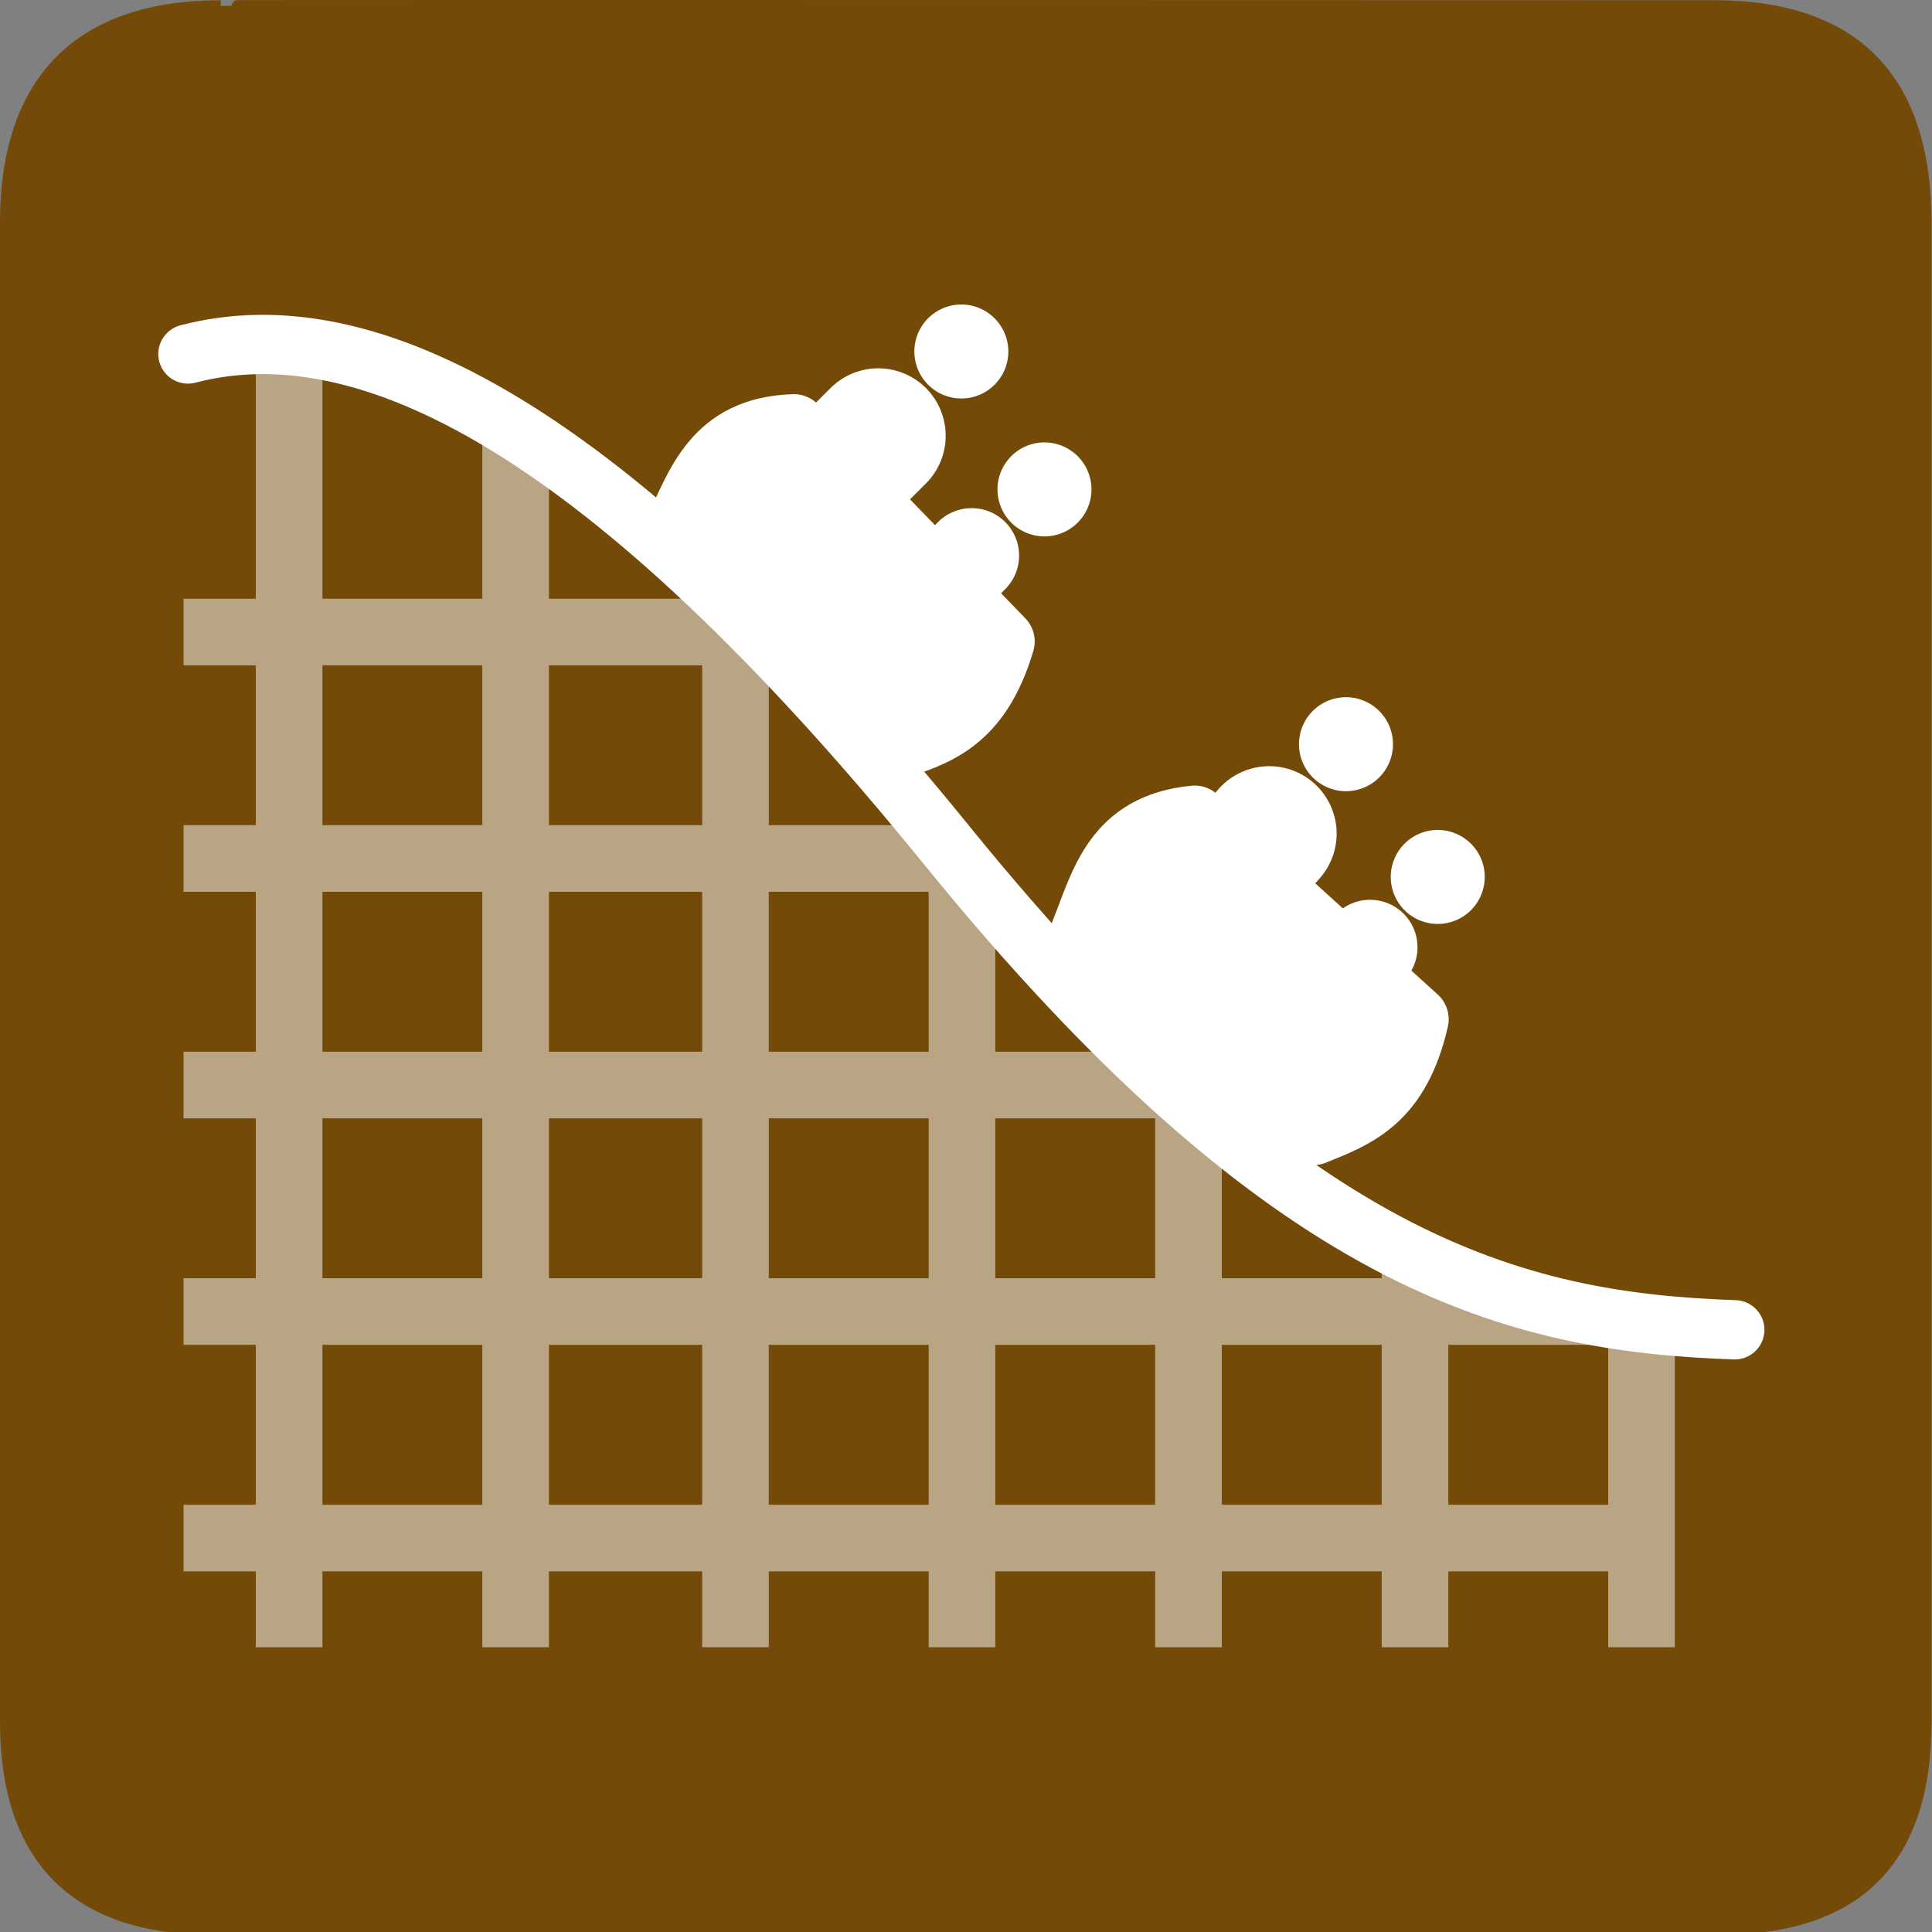 <?xml version="1.0" encoding="UTF-8" standalone="no"?>
<!-- Created with Inkscape (http://www.inkscape.org/) -->

<svg
   xmlns:dc="http://purl.org/dc/elements/1.1/"
   xmlns:cc="http://creativecommons.org/ns#"
   xmlns:rdf="http://www.w3.org/1999/02/22-rdf-syntax-ns#"
   xmlns:svg="http://www.w3.org/2000/svg"
   xmlns="http://www.w3.org/2000/svg"
   xmlns:sodipodi="http://sodipodi.sourceforge.net/DTD/sodipodi-0.dtd"
   xmlns:inkscape="http://www.inkscape.org/namespaces/inkscape"
   version="1.0"
   width="580"
   height="580"
   id="svg2"
   sodipodi:version="0.32"
   inkscape:version="0.47 r22583"
   sodipodi:docname="tourist_theme_park.svg"
   inkscape:output_extension="org.inkscape.output.svg.inkscape">
  <rect width="100%" height="100%" fill="#808080" stroke="none"/>
  <sodipodi:namedview
     inkscape:window-height="973"
     inkscape:window-width="1280"
     inkscape:pageshadow="2"
     inkscape:pageopacity="0.0"
     guidetolerance="10.0"
     gridtolerance="10.0"
     objecttolerance="10.0"
     borderopacity="1.0"
     bordercolor="#666666"
     pagecolor="#ffffff"
     id="base"
     inkscape:zoom="0.92167712"
     inkscape:cx="335.51279"
     inkscape:cy="170.22366"
     inkscape:window-x="0"
     inkscape:window-y="0"
     inkscape:current-layer="svg2"
     showgrid="false"
     inkscape:window-maximized="1" />
  <defs
     id="defs4">
    <inkscape:perspective
       sodipodi:type="inkscape:persp3d"
       inkscape:vp_x="0 : 290 : 1"
       inkscape:vp_y="0 : 1000 : 0"
       inkscape:vp_z="580 : 290 : 1"
       inkscape:persp3d-origin="290 : 193.33333 : 1"
       id="perspective2441" />
    <inkscape:perspective
       id="perspective3452"
       inkscape:persp3d-origin="30 : 20 : 1"
       inkscape:vp_z="60 : 30 : 1"
       inkscape:vp_y="0 : 1000 : 0"
       inkscape:vp_x="0 : 30 : 1"
       sodipodi:type="inkscape:persp3d" />
    <symbol
       viewBox="244.5 110 489 219.9"
       id="symbol-university">
      <path
         id="path4460"
         d="M79,43l57,119c0,0,21-96,104-96s124,106,124,106l43-133l82-17L0,17L79,43z" />
      <path
         id="path4462"
         d="M94,176l-21,39"
         stroke-width="20"
         stroke="#000000"
         fill="none" />
      <path
         id="path4464"
         d="M300,19c0,10.5-22.6,19-50.5,19S199,29.5,199,19s22.6-19,50.5-19S300,8.5,300,19z" />
      <path
         id="path4466"
         d="M112,216l-16-38L64,88c0,0-9-8-4-35s16-24,16-24"
         stroke-width="20"
         stroke="#000000"
         ill="none" />
    </symbol>
    <inkscape:perspective
       id="perspective4471"
       inkscape:persp3d-origin="372.04724 : 350.78739 : 1"
       inkscape:vp_z="744.09448 : 526.18109 : 1"
       inkscape:vp_y="0 : 1000 : 0"
       inkscape:vp_x="0 : 526.18109 : 1"
       sodipodi:type="inkscape:persp3d" />
    <inkscape:perspective
       id="perspective4668"
       inkscape:persp3d-origin="6 : 4 : 1"
       inkscape:vp_z="12 : 6 : 1"
       inkscape:vp_y="0 : 1000 : 0"
       inkscape:vp_x="0 : 6 : 1"
       sodipodi:type="inkscape:persp3d" />
    <inkscape:perspective
       id="perspective2893"
       inkscape:persp3d-origin="0.5 : 0.33333333 : 1"
       inkscape:vp_z="1 : 0.5 : 1"
       inkscape:vp_y="0 : 1000 : 0"
       inkscape:vp_x="0 : 0.5 : 1"
       sodipodi:type="inkscape:persp3d" />
  </defs>
  <g
     id="g1327">
    <path
       d="M 66.275,1.768 C 24.94,1.768 1.704,23.139 1.704,66.804 L 1.704,516.927 C 1.704,557.771 22.599,579.156 63.896,579.156 L 515.92,579.156 C 557.227,579.156 578.149,558.841 578.149,516.927 L 578.149,66.804 C 578.149,24.203 557.227,1.768 514.628,1.768 C 514.624,1.768 66.133,1.625 66.275,1.768 z"
       style="fill:#734A08;;stroke:#734A08;;stroke-width:3.408"
       id="path1329" />
  </g>
  <g
     id="layer3"
     inkscape:label="Layout"
     style="display:none;stroke:#757575;stroke-opacity:1"
     transform="matrix(48.15,0,0,48.15,-536.273,-33.307)">
    <rect
       style="fill:none;stroke:#757575;stroke-width:0.1;stroke-miterlimit:4;stroke-dasharray:none;stroke-opacity:1;display:inline"
       id="rect4134"
       width="10"
       height="10"
       x="1"
       y="1" />
    <rect
       style="fill:none;stroke:#757575;stroke-width:0.1;stroke-miterlimit:4;stroke-dasharray:none;stroke-opacity:1;display:inline"
       id="rect4136"
       width="8"
       height="8"
       x="2"
       y="2" />
  </g>
  <path
     style="fill:none;stroke:#ffffff;;stroke-width:17.8;stroke-linecap:round;stroke-linejoin:round;stroke-miterlimit:4;stroke-opacity:1;stroke-dasharray:none"
     d="M 56.419,106.269 C 109.59,92.347 181.627,127.412 284.264,253.827 386.902,380.241 454.945,396.93 520.79,399.214"
     id="path2899"
     sodipodi:nodetypes="czc" />
  <path
     style="font-size:medium;font-style:normal;font-variant:normal;font-weight:normal;font-stretch:normal;text-indent:0;text-align:start;text-decoration:none;line-height:normal;letter-spacing:normal;word-spacing:normal;text-transform:none;direction:ltr;block-progression:tb;writing-mode:lr-tb;text-anchor:start;opacity:0.5;color:#000000;fill:#ffffff;;fill-opacity:1;stroke:none;stroke-width:20;marker:none;visibility:visible;display:inline;overflow:visible;enable-background:accumulate;font-family:Bitstream Charter;-inkscape-font-specification:Bitstream Charter"
     d="m 76.795,102.765 0,10 0,66.969 -11.688,0 -10,0 0,20 10,0 11.688,0 0,48 -11.688,0 -10,0 0,20 10,0 11.688,0 0,48 -11.688,0 -10,0 0,20 10,0 11.688,0 0,48 -11.688,0 -10,0 0,20 10,0 11.688,0 0,48 -11.688,0 -10,0 0,20 10,0 11.688,0 0,12.781 0,10 20,0 0,-10 0,-12.781 48,0 0,12.781 0,10 20,0 0,-10 0,-12.781 46,0 0,12.781 0,10 20,0 0,-10 0,-12.781 48,0 0,12.781 0,10 20,0 0,-10 0,-12.781 48,0 0,12.781 0,10 20,0 0,-10 0,-12.781 48,0 0,12.781 0,10 20,0 0,-10 0,-12.781 48,0 0,12.781 0,10 20,0 0,-10 0,-77.75 0,-10 -20,0 0,0.156 -26.375,-13.188 -10,0 -11.625,0 0,-4.969 -20,0 0,4.969 -48,0 0,-38.969 0,-10 -6.375,0 0,-19.031 -30,0 -31.625,0 0,-42.969 0,-10 -18.375,0 0,-15.031 -10,0 -39.625,0 0,-48.969 0,-10 -8.375,0 0,-9.031 -10,0 -47.625,0 0,-40.969 0,-10 -20,0 0,10 0,40.969 -48,0 0,-66.969 0,-10 -20,0 z m 20,96.969 48,0 0,48 -48,0 0,-48 z m 68,0 46,0 0,48 -46,0 0,-48 z m -68,68 48,0 0,48 -48,0 0,-48 z m 68,0 46,0 0,48 -46,0 0,-48 z m 66,0 39.625,0 8.375,0 0,5.031 0,42.969 -48,0 0,-48 z m -134,68 48,0 0,48 -48,0 0,-48 z m 68,0 46,0 0,48 -46,0 0,-48 z m 66,0 48,0 0,48 -48,0 0,-48 z m 68,0 31.625,0 16.375,0 0,9.031 0,38.969 -48,0 0,-48 z m -202,68 48,0 0,48 -48,0 0,-48 z m 68,0 46,0 0,48 -46,0 0,-48 z m 66,0 48,0 0,48 -48,0 0,-48 z m 68,0 48,0 0,48 -48,0 0,-48 z m 68,0 48,0 0,48 -48,0 0,-48 z m 68,0 11.625,0 36.375,0 0,3.031 0,44.969 -48,0 0,-48 z"
     id="path2901" />
  <path
     style="fill:#ffffff;;fill-opacity:1;stroke:#ffffff;;stroke-width:20;stroke-linecap:round;stroke-linejoin:round;stroke-miterlimit:4;stroke-opacity:1;stroke-dasharray:none"
     d="m 202.935,160.297 c 21.656,21.354 43.312,42.708 64.969,64.062 12.718,-4.253 25.629,-7.828 32.719,-31.781 -20.76,-21.417 -41.521,-42.833 -62.281,-64.25 -23.669,0.767 -28.44,17.282 -35.406,31.969 z"
     id="path3709"
     sodipodi:nodetypes="ccccc" />
  <path
     sodipodi:type="arc"
     style="fill:#ffffff;;fill-opacity:1;stroke:none"
     id="path3719"
     sodipodi:cx="-419.88675"
     sodipodi:cy="113.45918"
     sodipodi:rx="5.4248934"
     sodipodi:ry="5.4248934"
     d="m -414.462,113.459 a 5.425,5.425 0 1 1 -10.85,0 5.425,5.425 0 1 1 10.85,0 z"
     transform="matrix(2.6,0,0,2.6,1380.31,-189.469)" />
  <path
     transform="matrix(2.6,0,0,2.6,1405.264,-148.07)"
     d="m -414.462,113.459 a 5.425,5.425 0 1 1 -10.85,0 5.425,5.425 0 1 1 10.85,0 z"
     sodipodi:ry="5.4248934"
     sodipodi:rx="5.4248934"
     sodipodi:cy="113.45918"
     sodipodi:cx="-419.88675"
     id="path3721"
     style="fill:#ffffff;;fill-opacity:1;stroke:none"
     sodipodi:type="arc" />
  <path
     style="fill:#ffffff;;stroke:#ffffff;;stroke-width:40.5;stroke-linecap:round;stroke-linejoin:miter;stroke-miterlimit:4;stroke-opacity:1;stroke-dasharray:none;fill-opacity:1"
     d="m 263.65,130.819 -29.294,29.294"
     id="path3723" />
  <path
     id="path3725"
     d="m 291.689,166.793 -29.294,29.294"
     style="fill:#ffffff;;stroke:#ffffff;;stroke-width:28.5;stroke-linecap:round;stroke-linejoin:miter;stroke-miterlimit:4;stroke-opacity:1;stroke-dasharray:none;fill-opacity:1" />
  <path
     sodipodi:nodetypes="ccccc"
     id="path3736"
     d="m 325.359,279.992 c 22.974,19.93 45.948,39.859 68.922,59.789 12.421,-5.056 25.078,-9.447 30.625,-33.803 -22.084,-20.049 -44.168,-40.098 -66.252,-60.147 -23.571,2.275 -27.28,19.061 -33.295,34.162 z"
     style="fill:#ffffff;;fill-opacity:1;stroke:#ffffff;;stroke-width:20;stroke-linecap:round;stroke-linejoin:round;stroke-miterlimit:4;stroke-opacity:1;stroke-dasharray:none" />
  <path
     transform="matrix(2.595,-0.166,0.166,2.595,1474.846,-140.712)"
     d="m -414.462,113.459 a 5.425,5.425 0 1 1 -10.85,0 5.425,5.425 0 1 1 10.85,0 z"
     sodipodi:ry="5.4248934"
     sodipodi:rx="5.4248934"
     sodipodi:cy="113.45918"
     sodipodi:cx="-419.88675"
     id="path3738"
     style="fill:#ffffff;;fill-opacity:1;stroke:none;stroke-opacity:1"
     sodipodi:type="arc" />
  <path
     sodipodi:type="arc"
     style="fill:#ffffff;;fill-opacity:1;stroke:none"
     id="path3740"
     sodipodi:cx="-419.88675"
     sodipodi:cy="113.45918"
     sodipodi:rx="5.4248934"
     sodipodi:ry="5.4248934"
     d="m -414.462,113.459 a 5.425,5.425 0 1 1 -10.85,0 5.425,5.425 0 1 1 10.85,0 z"
     transform="matrix(2.595,-0.166,0.166,2.595,1502.394,-100.861)" />
  <path
     id="path3742"
     d="m 381.017,250.261 -27.367,31.103"
     style="fill:#ffffff;;fill-opacity:1;stroke:#ffffff;;stroke-width:40.5;stroke-linecap:round;stroke-linejoin:miter;stroke-miterlimit:4;stroke-opacity:1;stroke-dasharray:none" />
  <path
     style="fill:#ffffff;;fill-opacity:1;stroke:#ffffff;;stroke-width:28.5;stroke-linecap:round;stroke-linejoin:miter;stroke-miterlimit:4;stroke-opacity:1;stroke-dasharray:none"
     d="m 411.294,284.374 -27.367,31.103"
     id="path3744" />
</svg>
